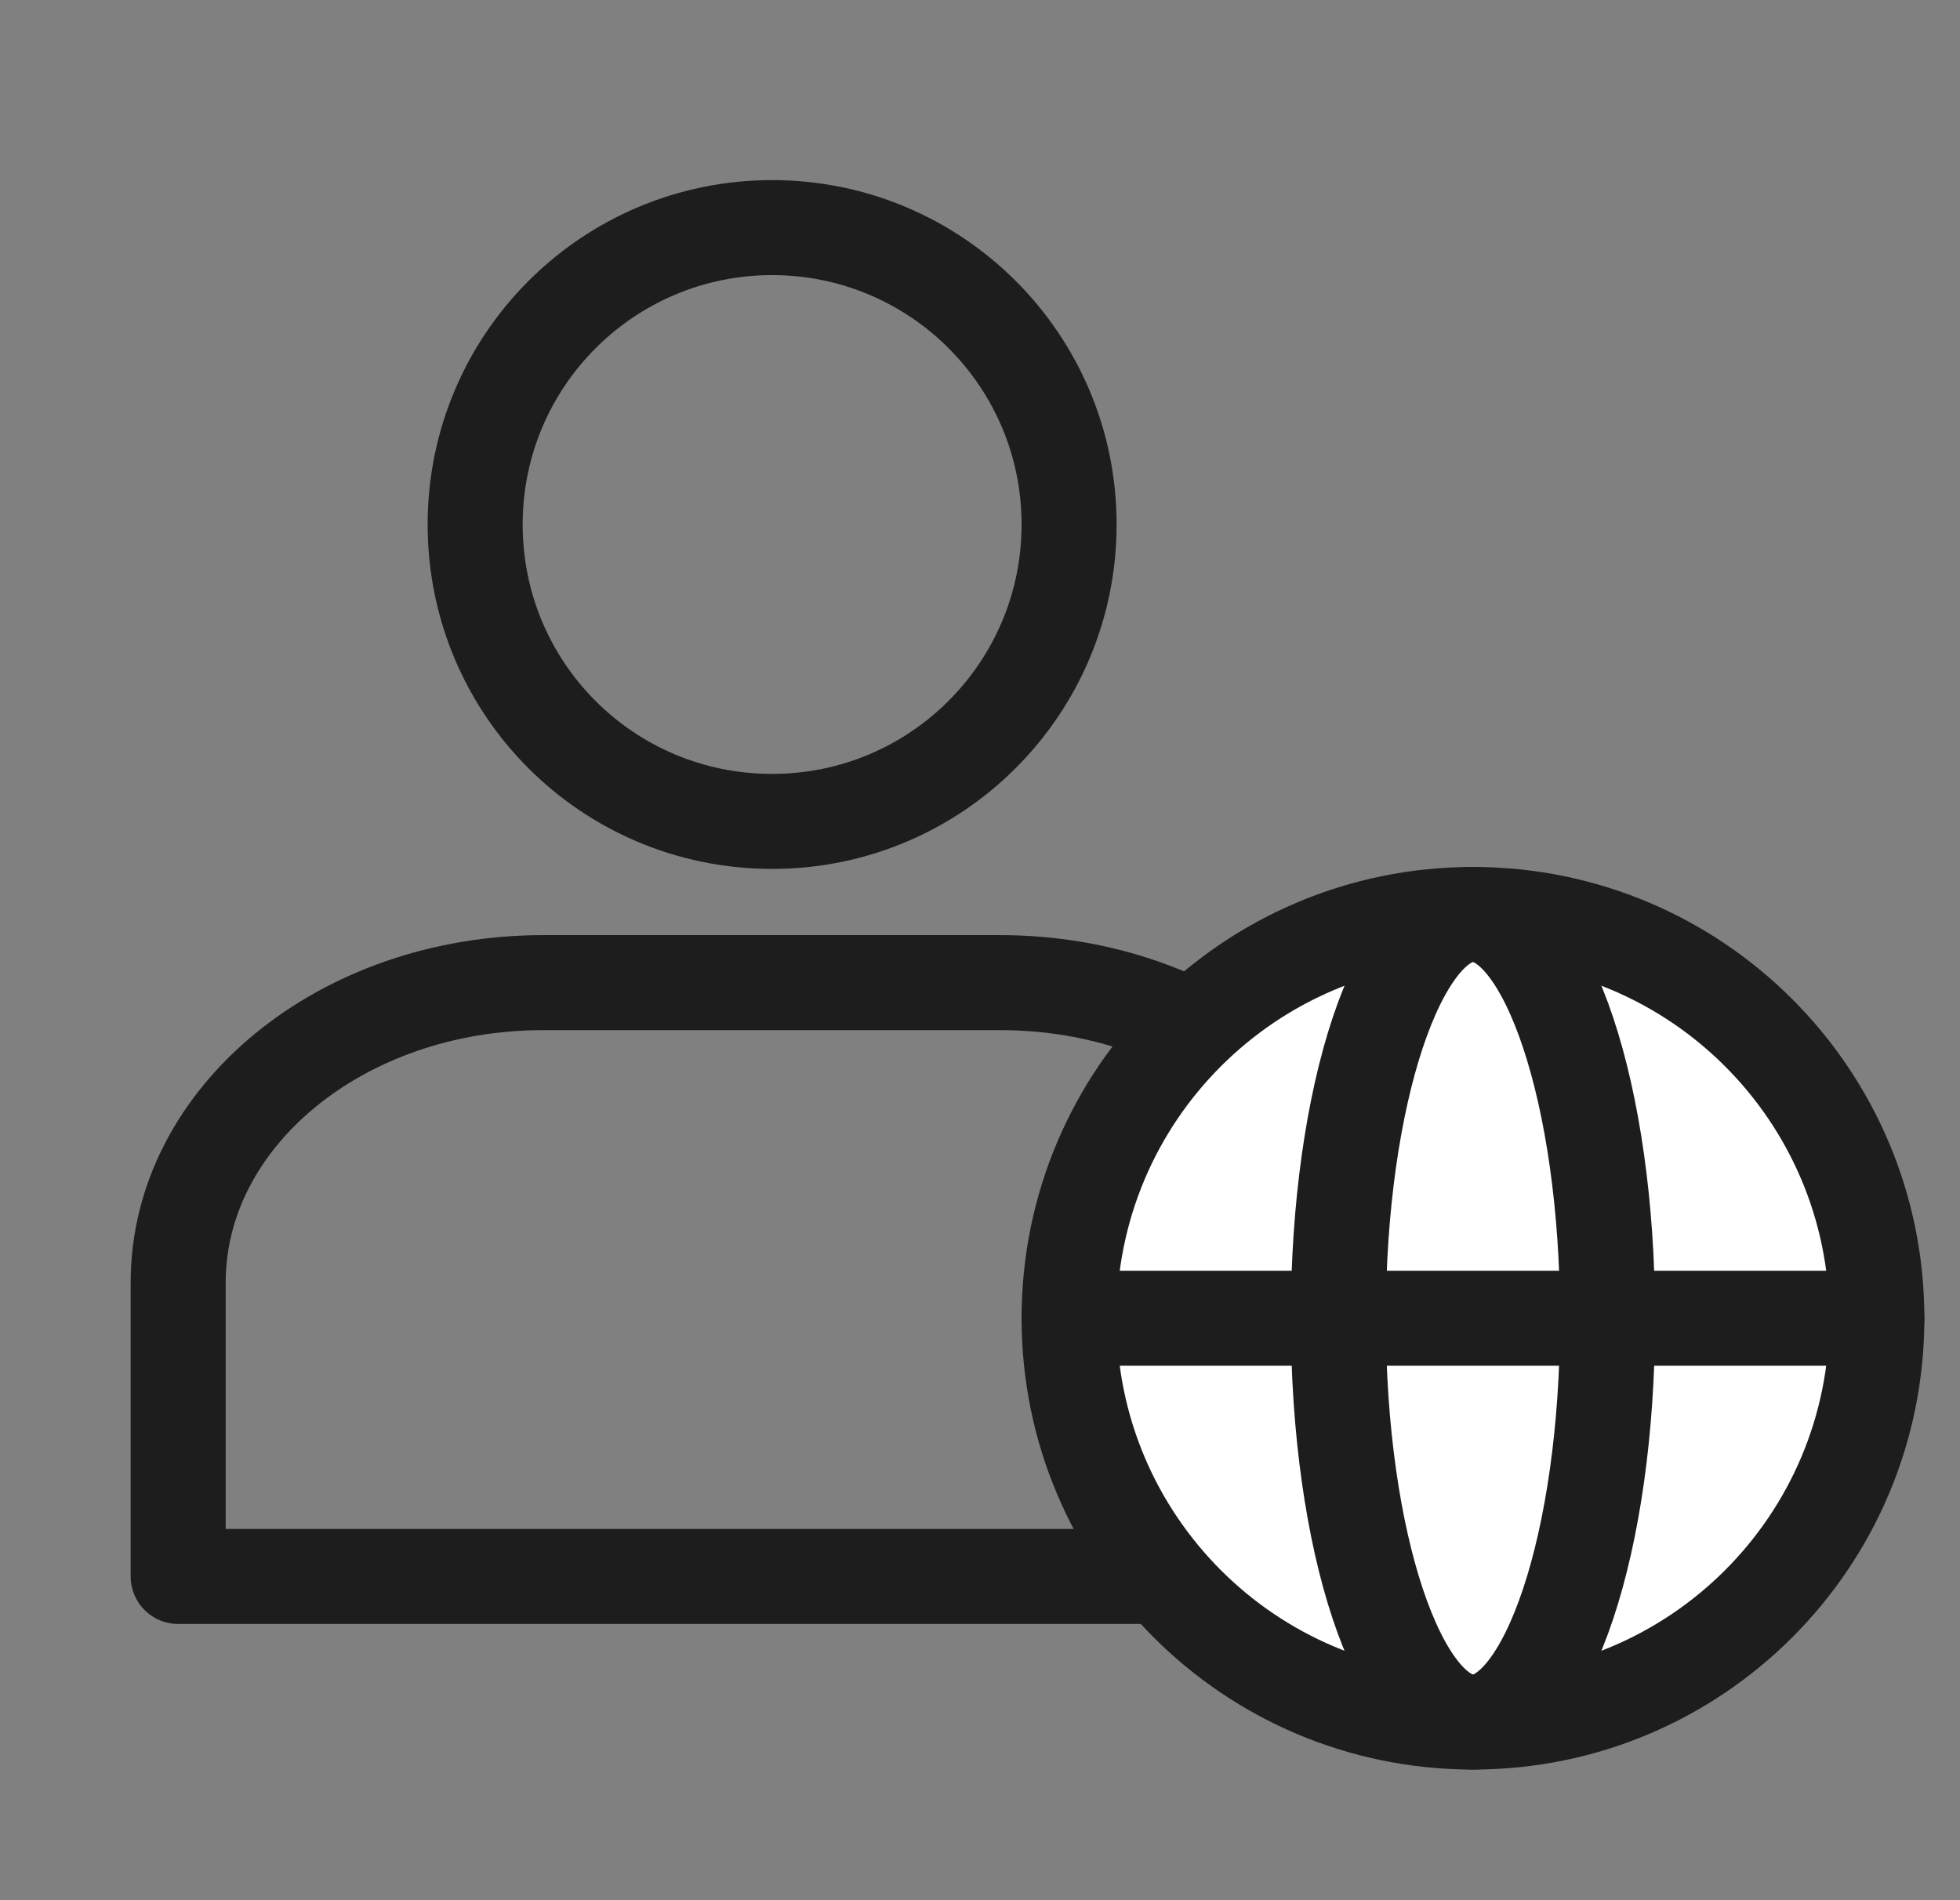 <svg width="33" height="32" viewBox="0 0 33 32" fill="none" xmlns="http://www.w3.org/2000/svg">
<rect x="0" y="0" width="33" height="32" fill="#808080" stroke="none"/>
<path d="M18 8.833C18 11.59 15.768 13.833 13 13.833C10.232 13.833 8 11.601 8 8.833C8 6.065 10.243 3.833 13 3.833C15.757 3.833 18 6.065 18 8.833Z" stroke="#1D1D1D" stroke-width="1.6" stroke-linecap="round" stroke-linejoin="round"/>
<path d="M22.985 21.597C22.985 18.803 20.226 16.548 16.84 16.548H9.145C5.744 16.548 3 18.815 3 21.597V26.548H23V21.597H22.985Z" stroke="#1D1D1D" stroke-width="1.6" stroke-linecap="round" stroke-linejoin="round"/>
<path d="M31.6 22.2C31.6 25.958 28.558 29 24.8 29C21.042 29 18 25.958 18 22.2C18 18.442 21.042 15.4 24.8 15.4C28.558 15.4 31.6 18.442 31.6 22.2Z" fill="white" stroke="#1D1D1D" stroke-width="1.6" stroke-linecap="round" stroke-linejoin="round"/>
<path d="M27.066 22.2C27.066 25.958 26.052 29 24.8 29C23.547 29 22.533 25.958 22.533 22.2C22.533 18.442 23.547 15.4 24.8 15.4C26.052 15.4 27.066 18.442 27.066 22.2Z" fill="white" stroke="#1D1D1D" stroke-width="1.6" stroke-linecap="round" stroke-linejoin="round"/>
<path d="M31.6 22.2L18 22.2" stroke="#1D1D1D" stroke-width="1.6" stroke-linecap="round" stroke-linejoin="round"/>
</svg>
